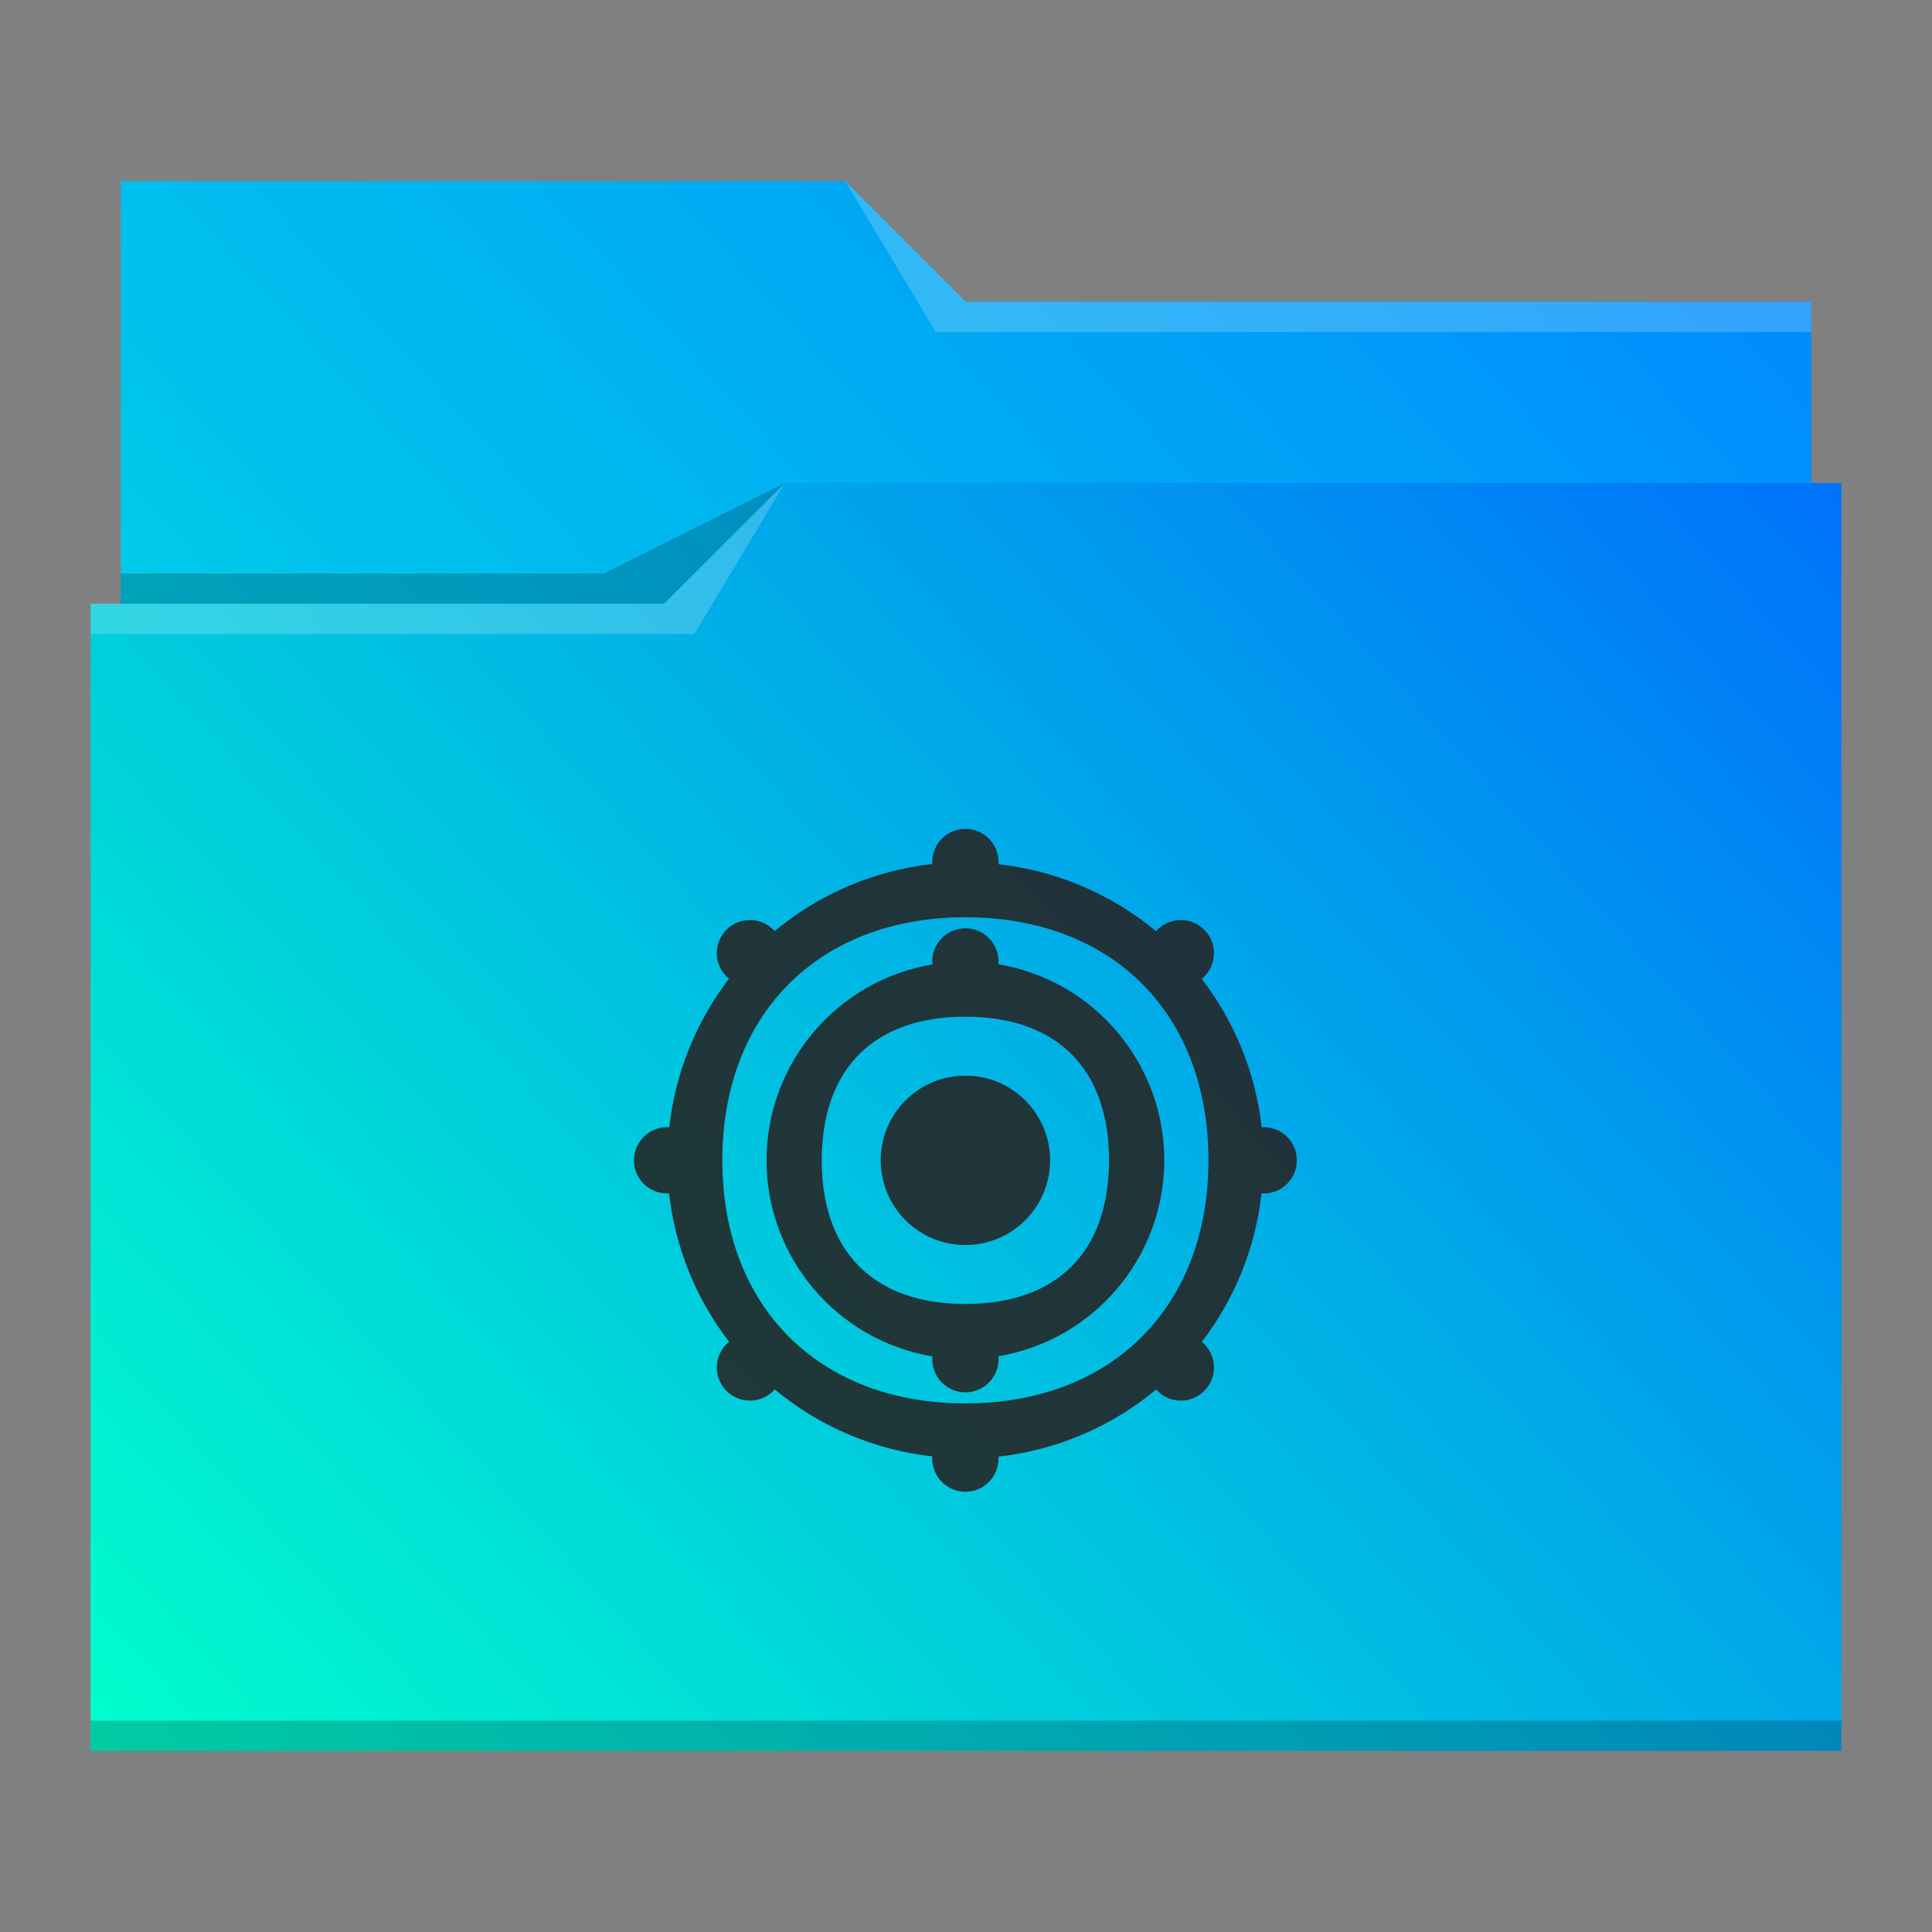<?xml version="1.0" encoding="UTF-8" standalone="no"?>
<svg
   viewBox="0 0 64 64"
   version="1.1"
   id="svg14"
   sodipodi:docname="folder-neon.svg"
   inkscape:version="1.4.2 (unknown)"
   xmlns:inkscape="http://www.inkscape.org/namespaces/inkscape"
   xmlns:sodipodi="http://sodipodi.sourceforge.net/DTD/sodipodi-0.dtd"
   xmlns:xlink="http://www.w3.org/1999/xlink"
   xmlns="http://www.w3.org/2000/svg"
   xmlns:svg="http://www.w3.org/2000/svg"
   xmlns:rdf="http://www.w3.org/1999/02/22-rdf-syntax-ns#"
   xmlns:cc="http://creativecommons.org/ns#"
   xmlns:dc="http://purl.org/dc/elements/1.1/">
  <rect x="0" y="0" width="64" height="64" fill="#808080" stroke="none"/>
  <sodipodi:namedview
     pagecolor="#ffffff"
     bordercolor="#666666"
     borderopacity="1"
     objecttolerance="10"
     gridtolerance="10"
     guidetolerance="10"
     inkscape:pageopacity="0"
     inkscape:pageshadow="2"
     inkscape:window-width="1920"
     inkscape:window-height="998"
     id="namedview16"
     showgrid="false"
     inkscape:zoom="3.6875"
     inkscape:cx="32"
     inkscape:cy="97.491525"
     inkscape:window-x="0"
     inkscape:window-y="0"
     inkscape:window-maximized="1"
     inkscape:current-layer="svg14"
     inkscape:showpageshadow="2"
     inkscape:pagecheckerboard="0"
     inkscape:deskcolor="#d1d1d1" />
  <defs
     id="defs3051">
    <linearGradient
       inkscape:collect="always"
       id="linearGradient832">
      <stop
         style="stop-color:#00ffcc;stop-opacity:1"
         offset="0"
         id="stop828" />
      <stop
         style="stop-color:#0066ff;stop-opacity:1"
         offset="1"
         id="stop830" />
    </linearGradient>
    <style
       type="text/css"
       id="current-color-scheme">
      .ColorScheme-Text {
        color:#31363b;
      }
      .ColorScheme-Background {
        color:#eff0f1;
      }
      .ColorScheme-Highlight {
        color:#3daee9;
      }
      .ColorScheme-ViewText {
        color:#31363b;
      }
      .ColorScheme-ViewBackground {
        color:#fcfcfc;
      }
      .ColorScheme-ViewHover {
        color:#93cee9;
      }
      .ColorScheme-ViewFocus{
        color:#3daee9;
      }
      .ColorScheme-ButtonText {
        color:#31363b;
      }
      .ColorScheme-ButtonBackground {
        color:#eff0f1;
      }
      .ColorScheme-ButtonHover {
        color:#93cee9;
      }
      .ColorScheme-ButtonFocus{
        color:#3daee9;
      }
      </style>
    <linearGradient
       inkscape:collect="always"
       xlink:href="#linearGradient832"
       id="linearGradient834"
       x1="3"
       y1="58"
       x2="60.458"
       y2="6.237"
       gradientUnits="userSpaceOnUse" />
  </defs>
  <path
     style="fill:url(#linearGradient834);fill-opacity:1;stroke:none"
     d="M 4 6 L 4 11 L 4 20 L 3 20 L 3 21 L 3.002 21 C 3.002 21.004 3 21.008 3 21.012 L 3 57 L 3 58 L 4 58 L 60 58 L 61 58 L 61 57 L 61 21.012 L 61 21 L 61 16 L 60 16 L 60 11.01 C 60 11.007 59.998 11.004 59.998 11 L 60 11 L 60 10 L 32 10 L 28 6 L 4 6 z "
     class="ColorScheme-Highlight"
     id="path4" />
  <path
     style="fill-opacity:0.33;fill-rule:evenodd;fill:#00ccff"
     d="M 4 6 L 4 11 L 4 20 L 22 20 L 26 16 L 60 16 L 60 11.01 C 60 11.007 59.998 11.004 59.998 11 L 60 11 L 60 10 L 32 10 L 28 6 L 4 6 z "
     id="path6" />
  <path
     style="fill:#ffffff;fill-opacity:0.2;fill-rule:evenodd"
     d="M 28 6 L 31 11 L 33 11 L 60 11 L 60 10 L 33 10 L 32 10 L 28 6 z M 26 16 L 22 20 L 3 20 L 3 21 L 23 21 L 26 16 z "
     id="path8" />
  <path
     style="fill-opacity:0.2;fill-rule:evenodd"
     d="M 26 16 L 20 19 L 4 19 L 4 20 L 22 20 L 26 16 z M 3 57 L 3 58 L 4 58 L 60 58 L 61 58 L 61 57 L 60 57 L 4 57 L 3 57 z "
     class="ColorScheme-Text"
     id="path10" />
  <g
     transform="matrix(0.244,0,0,0.244,21,-207.359)"
     id="g5"
     style="fill:#252525;fill-opacity:0.885">
    <path
       d="m 45,962.362 c -2.485,0 -4.5,2.015 -4.5,4.5 0.002,0.09 0.006,0.18 0.014,0.27 -7.875,0.877 -15.319,4.044 -21.412,9.109 -0.852,-0.955 -2.071,-1.502 -3.352,-1.504 -2.485,0 -4.5,2.015 -4.5,4.5 0.001,1.347 0.606,2.623 1.648,3.477 -4.485,5.856 -7.286,12.827 -8.1,20.158 -0.099,-0.01 -0.199,-0.01 -0.299,-0.01 -2.485,0 -4.5,2.015 -4.5,4.5 -2.2e-7,2.485 2.015,4.5 4.5,4.5 0.09,0 0.18,-0.01 0.27,-0.014 0.829,7.332 3.646,14.299 8.146,20.146 -1.053,0.854 -1.665,2.137 -1.666,3.492 0,2.485 2.015,4.5 4.5,4.5 1.288,0 2.514,-0.556 3.367,-1.522 6.089,5.058 13.526,8.221 21.393,9.098 -0.007,0.099 -0.01,0.199 -0.01,0.299 0,2.485 2.015,4.5 4.5,4.5 2.485,0 4.5,-2.015 4.5,-4.5 -0.002,-0.09 -0.006,-0.18 -0.014,-0.27 7.875,-0.876 15.319,-4.044 21.412,-9.109 0.852,0.955 2.071,1.502 3.352,1.504 2.485,0 4.5,-2.015 4.5,-4.5 -0.001,-1.347 -0.606,-2.623 -1.648,-3.477 4.485,-5.856 7.286,-12.827 8.1,-20.158 0.099,0.01 0.199,0.01 0.299,0.01 2.485,0 4.5,-2.015 4.5,-4.5 0,-2.485 -2.015,-4.5 -4.5,-4.5 -0.09,0 -0.18,0.01 -0.27,0.014 -0.829,-7.332 -3.646,-14.299 -8.146,-20.146 1.053,-0.854 1.665,-2.137 1.666,-3.492 0,-2.485 -2.015,-4.5 -4.5,-4.5 -1.288,0.002 -2.514,0.556 -3.367,1.521 -6.089,-5.058 -13.526,-8.221 -21.393,-9.098 0.007,-0.1 0.01,-0.199 0.01,-0.299 0,-2.485 -2.015,-4.5 -4.5,-4.5 z m 0,12 C 65,974.362 78,987.48 78,1007.362 c 2e-6,19.882 -13.118,33 -33,33 -19.882,0 -33,-13.117 -33,-33 -4e-5,-19.882 13.118,-33 33,-33 z"
       fill="url(#c)"
       id="path3-3"
       style="fill:#252525;fill-opacity:0.885" />
    <path
       d="m 45,975.862 c -2.485,0 -4.5,2.015 -4.5,4.5 0.002,0.135 0.01,0.27 0.023,0.404 -12.99,2.184 -22.509,13.423 -22.523,26.596 0.002,13.181 9.521,24.434 22.52,26.621 -0.012,0.126 -0.018,0.252 -0.02,0.379 0,2.485 2.015,4.5 4.5,4.5 2.485,0 4.5,-2.015 4.5,-4.5 -0.001,-0.135 -0.008,-0.27 -0.021,-0.404 12.99,-2.185 22.507,-13.424 22.521,-26.596 -0.003,-13.18 -9.521,-24.431 -22.518,-26.619 0.011,-0.127 0.017,-0.254 0.018,-0.381 0,-2.485 -2.015,-4.5 -4.5,-4.5 z m 0,12 c 12.426,0 19.5,7.074 19.5,19.5 10e-7,12.426 -7.074,19.5 -19.5,19.5 -12.426,0 -19.5,-7.074 -19.5,-19.5 -6.7e-5,-12.427 7.074,-19.5 19.5,-19.5 z"
       fill="url(#d)"
       id="path4-6"
       style="fill:#252525;fill-opacity:0.885" />
    <path
       d="m 45,995.862 c -6.351,0 -11.5,5.148 -11.5,11.5 0,6.352 5.149,11.5 11.5,11.5 6.351,0 11.5,-5.148 11.5,-11.5 C 56.5,1001.011 51.351,995.862 45,995.862 Z"
       fill="url(#e)"
       id="path5"
       style="fill:#252525;fill-opacity:0.885" />
  </g>
</svg>
